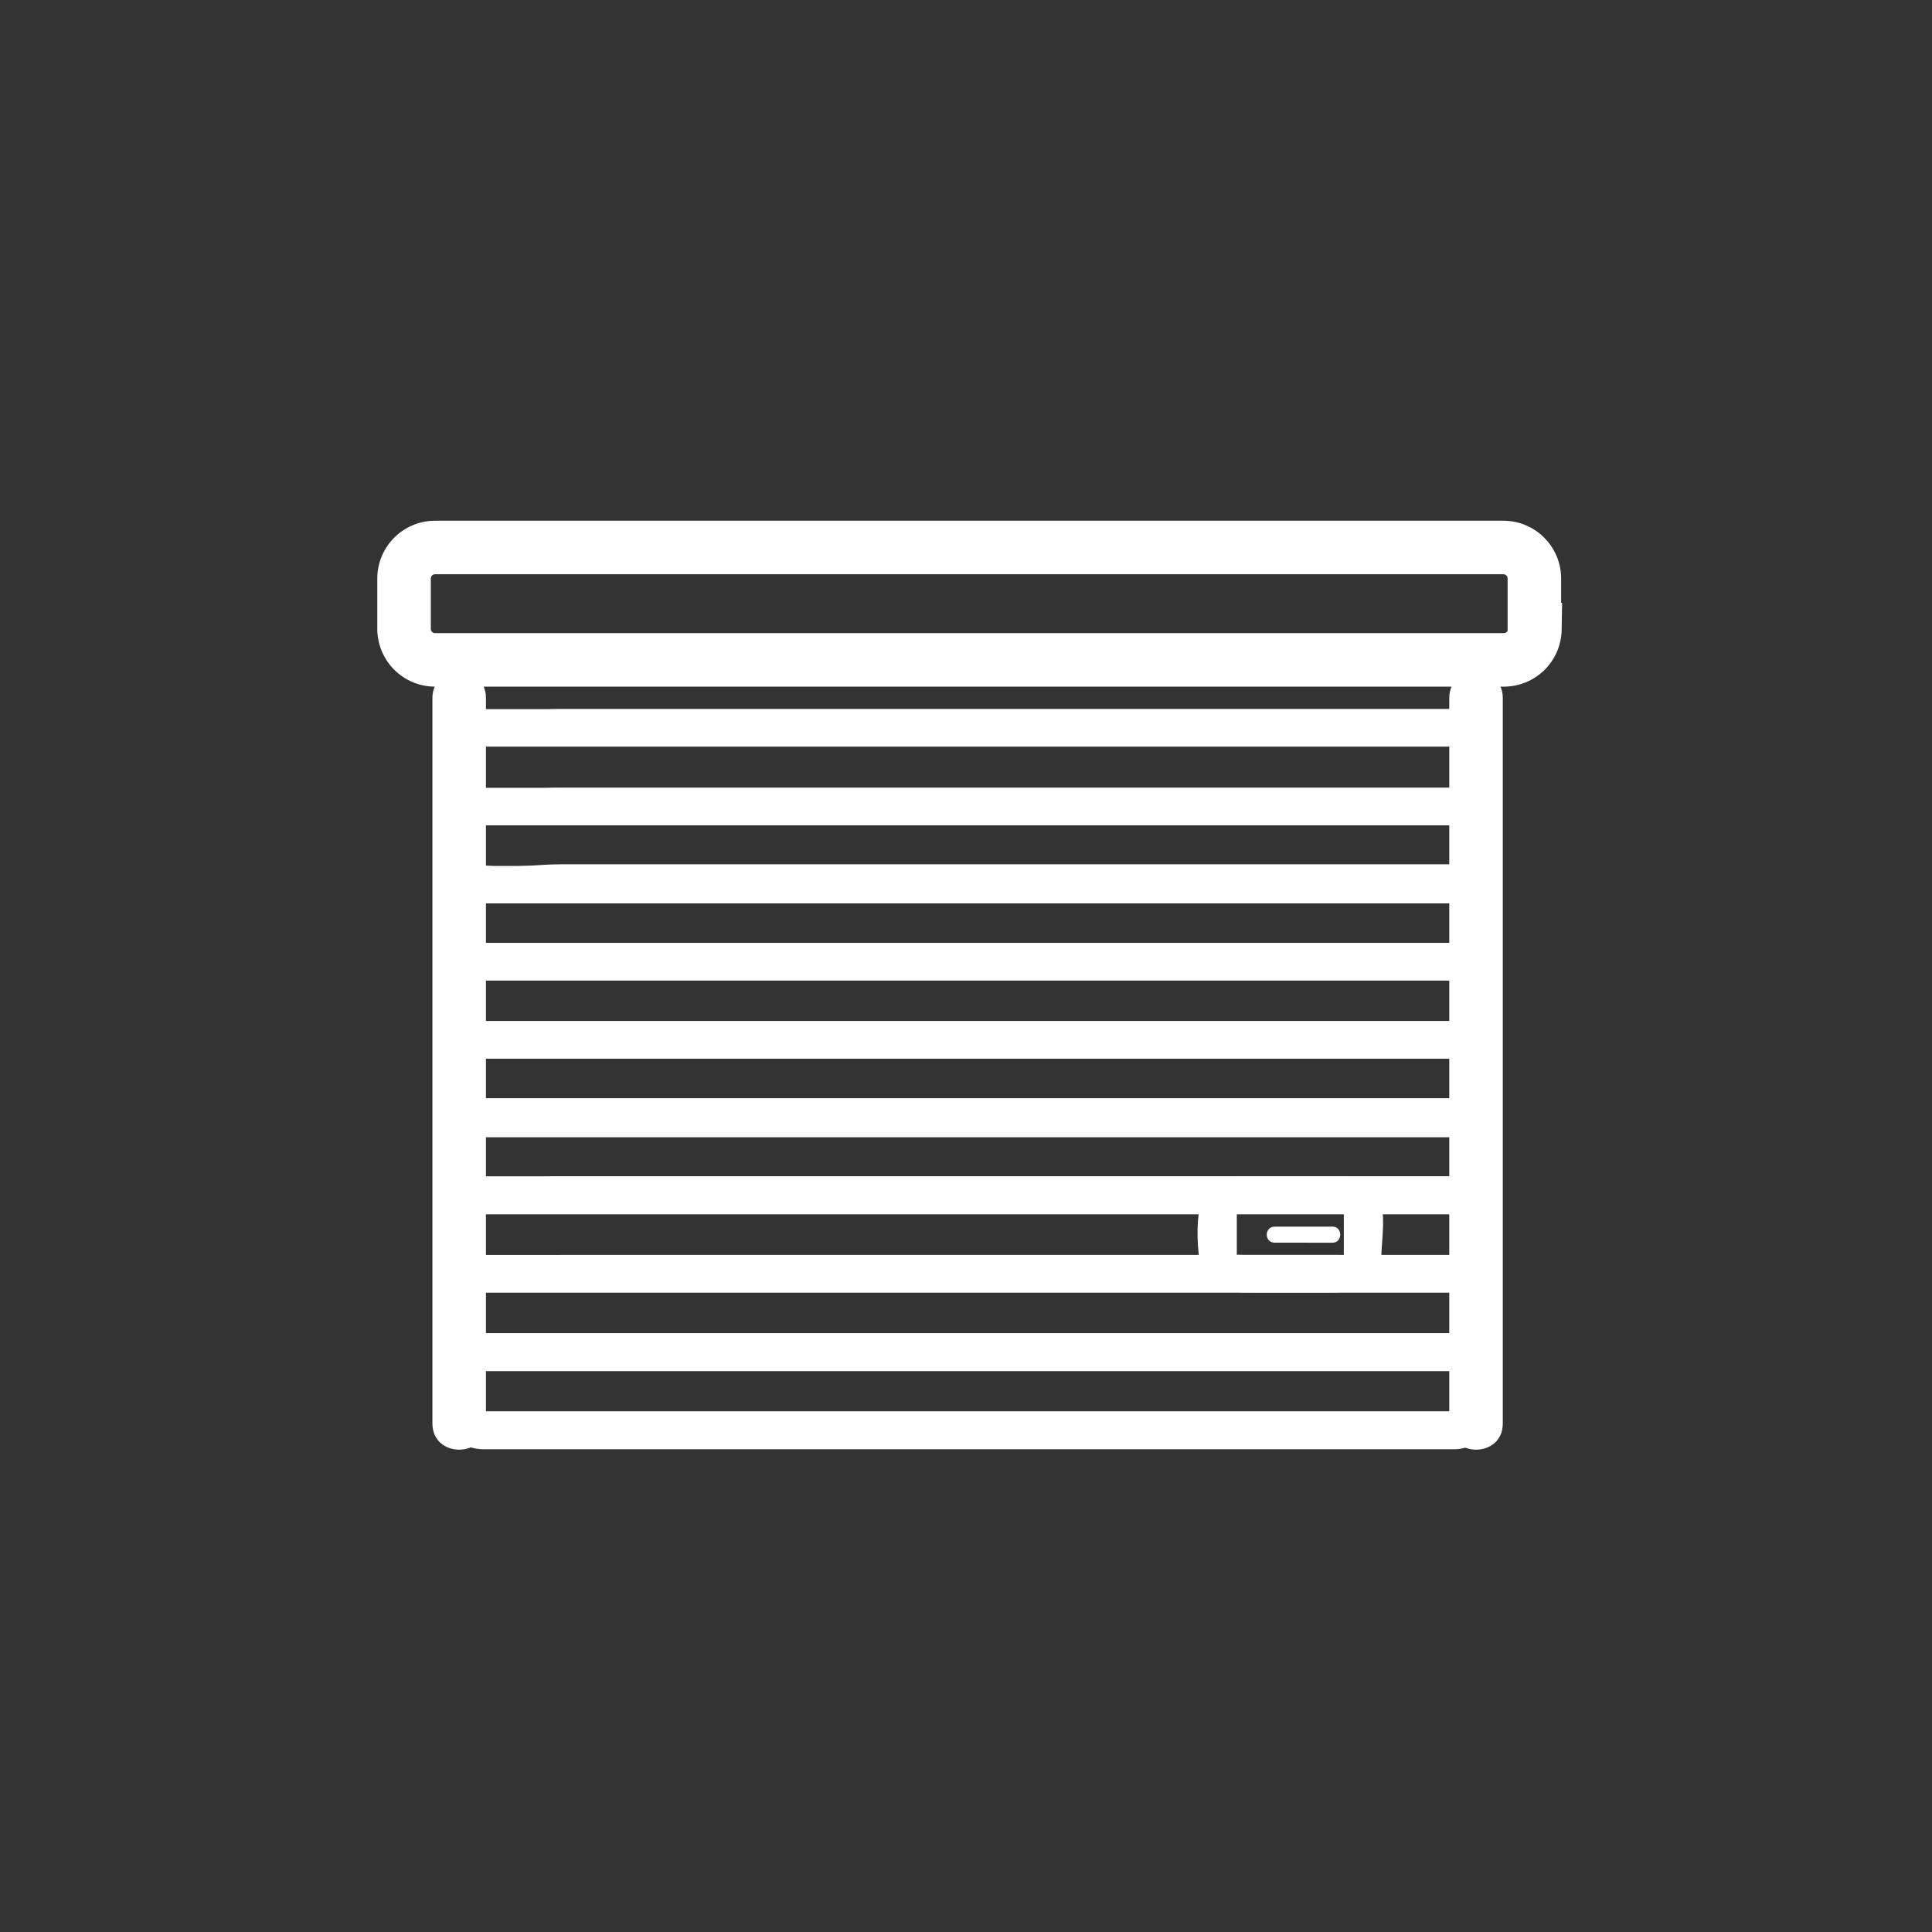 <svg xmlns="http://www.w3.org/2000/svg" width="361" height="361"><rect width="100%" height="100%" fill="#333333" stroke="none"/><path d="M80.8 130.4V266c0 6.5 10 6.5 10 0V130.4c0-6.4-10-6.4-10 0zm190 0V266c0 6.5 10 6.5 10 0V130.4c0-6.4-10-6.4-10 0z" fill="#fff"/><path d="M286.8 117.6a5.8 5.8 0 0 1-5.7 5.7H81.3a5.8 5.8 0 0 1-5.8-5.7V108a5.8 5.8 0 0 1 5.8-5.7H281a5.8 5.8 0 0 1 5.7 5.7v9.6z" fill="none" stroke="#fff" stroke-width="10"/><path d="M272.5 145.7c-.4 1.7 1 1.5-.7 1.5h-183c1 0 .5-7.7.5-8.6 0-1-2.8.9-.4.9h183.8c2.4 0-.4-.3-.4-1.4v8.6c0 4.5 7 4.5 7 0 0-6.1 1.5-14.2-6.5-14.2H104.6c-4.8 0-11.4 1.1-16-.2-8-2.3-6.7 12.5-6 16.5.9 3.9 4.8 5.4 8.2 5.4h181.3c3.6 0 6.4-3.3 7.1-6.6.9-4.4-5.9-6.3-6.7-1.9z" fill="#fff"/><path d="M272.5 160.4c-.4 1.7 1 1.4-.7 1.4h-183c1 0 .5-7.7.5-8.6 0-1-2.8 1-.4 1h183.8c2.4 0-.4-.3-.4-1.4v8.5c0 4.6 7 4.6 7 0 0-6 1.5-14.1-6.5-14.1H104.6c-4.8 0-11.4 1.1-16-.2-8-2.4-6.7 12.4-6 16.5.9 3.8 4.8 5.3 8.2 5.3h181.3c3.6 0 6.4-3.2 7.1-6.5.9-4.4-5.9-6.3-6.7-1.9z" fill="#fff"/><path d="M272.5 174.7c-.4 1.7 1 1.5-.7 1.5h-183c1 0 .5-7.7.5-8.6 0-1-2.8.9-.4.9h183.8c2.4 0-.4-.3-.4-1.4v8.6c0 4.5 7 4.5 7 0 0-6.1 1.5-14.2-6.5-14.2H104.6c-4.8 0-11.4 1.1-16-.2-8-2.3-6.7 12.4-6 16.5.9 3.8 4.8 5.4 8.2 5.4h181.3c3.6 0 6.4-3.3 7.1-6.6.9-4.4-5.9-6.3-6.7-1.9z" fill="#fff"/><path d="M272.5 189.4c-.4 1.7 1 1.4-.7 1.4h-183c1 0 .5-7.3.5-8.1 0-2-2.6.5-.4.5h183.9c2.4 0-.5-1.8-.5-1v8.1c0 4.5 7 4.5 7 0 0-6 1.5-14.1-6.5-14.1h-184c-8 0-6.5 8-6.5 14.1 0 4.4 4 7.5 8 7.5h181.5c3.7 0 6.7-3 7.4-6.5.9-4.4-5.9-6.3-6.7-1.9z" fill="#fff"/><path d="M272.5 204c-.4 1.7 1 1.5-.7 1.5h-183c1 0 .5-7.3.5-8.2 0-2-2.6.5-.4.5h183.9c2.4 0-.5-1.7-.5-1v8.2c0 4.5 7 4.5 7 0 0-6 1.5-14.2-6.5-14.2h-184c-8 0-6.5 8.1-6.5 14.2 0 4.4 4 7.5 8 7.5h181.5c3.7 0 6.7-3 7.4-6.6.9-4.4-5.9-6.3-6.7-1.8z" fill="#fff"/><path d="M272.5 218.4c-.4 1.7 1 1.4-.7 1.4h-183c1 0 .5-7.3.5-8.1 0-2-2.6.5-.4.5h183.9c2.4 0-.5-1.8-.5-1v8.1c0 4.5 7 4.5 7 0 0-6 1.5-14.1-6.5-14.1h-184c-8 0-6.5 8-6.5 14.1 0 4.4 4 7.5 8 7.5h181.5c3.7 0 6.7-3 7.4-6.5.9-4.4-5.9-6.3-6.7-1.9z" fill="#fff"/><path d="M272.5 233c-.4 1.7 1 1.5-.7 1.5h-183c1 0 .5-7.7.5-8.6 0-1-2.8 1-.4 1h183.8c2.4 0-.4-.3-.4-1.4v8.5c0 4.5 7 4.5 7 0 0-6.1 1.5-14.2-6.5-14.2H104.6c-4.8 0-11.4 1.2-16-.2-8-2.3-6.7 12.5-6 16.5.9 3.9 4.8 5.4 8.2 5.4h181.3c3.6 0 6.4-3.3 7.1-6.6.9-4.4-5.9-6.3-6.7-1.8z" fill="#fff"/><path d="M272.5 247.7c-.4 1.7 1 1.5-.7 1.5h-183c1 0 .5-7.7.5-8.6 0-1-2.8.9-.4.9h183.8c2.4 0-.4-.3-.4-1.4v8.6c0 4.5 7 4.5 7 0 0-6.1 1.5-14.2-6.5-14.2H104.6c-4.8 0-11.4 1.1-16-.2-8-2.3-6.7 12.5-6 16.5.9 3.9 4.8 5.4 8.2 5.4h181.3c3.6 0 6.4-3.3 7.1-6.6.9-4.4-5.9-6.3-6.7-1.9z" fill="#fff"/><path d="M272.5 262.3c-.4 1.7 1 1.4-.7 1.4h-183c1 0 .5-7.2.5-8 0-2-2.6.4-.4.4h183.9c2.4 0-.5-1.8-.5-1v8.2c0 4.5 7 4.5 7 0 0-6.1 1.5-14.2-6.5-14.2h-184c-8 0-6.5 8-6.5 14.2 0 4.4 4 7.5 8 7.5h181.5c3.7 0 6.7-3 7.4-6.6.9-4.4-5.9-6.3-6.7-1.9zM85.8 139.5h190c4.5 0 4.5-7 0-7h-190c-4.5 0-4.5 7 0 7zm152.4 92.7H249c1.9 0 1.9-3 0-3h-10.8c-2 0-2 3 0 3z" fill="#fff"/><path d="M251.2 234c-.1.7.3.5-1 .5h-17.7c-1.4 0-1.4-.2-1.4.3v-8.3c0 .5-.5.3.9.3h19.3c.3 0-.2-.8-.2 0v8.2c0 4.5 7 4.5 7 0 0-3 1.1-8.9-.7-11.6-2.6-3.8-5.9-3.6-9.9-3.6h-14.3c-4.2 0-8 .8-9 5.6-.7 3.5-.5 8.2.2 11.7 1 4.4 6 4.4 9.5 4.4h14.4c4.3 0 8.6-.4 9.7-5.6.8-4.4-5.9-6.3-6.8-1.8z" fill="#fff"/></svg>